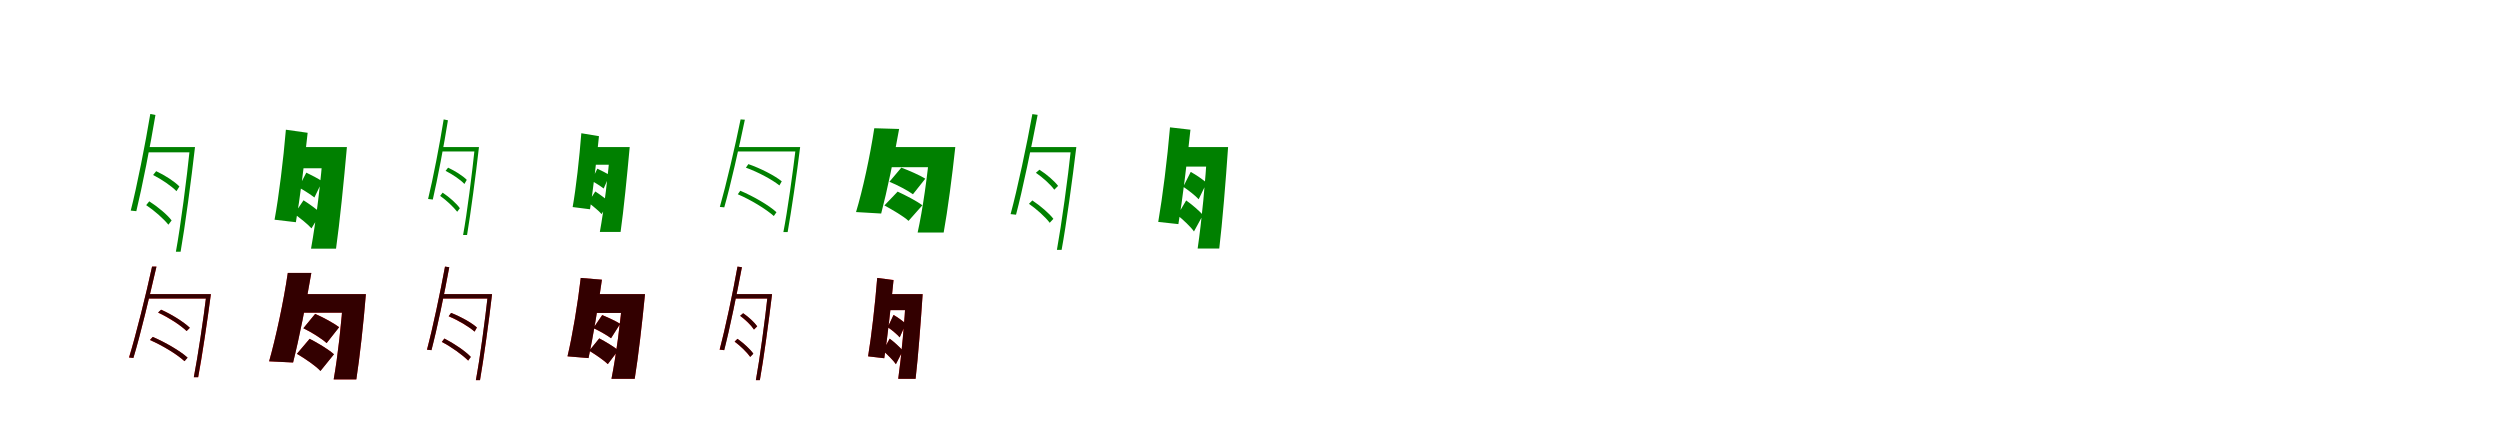 <?xml version="1.0" encoding="UTF-8"?>
<svg width="1700" height="300" xmlns="http://www.w3.org/2000/svg">
<rect width="100%" height="100%" fill="white"/>
<g fill="green" transform="translate(100 100) scale(0.1 -0.1)"><path d="M-0.0 0.0 -10.0 -36.0H302.0V0.0ZM-6.0 -395.0C50.0 -432.0 113.0 -488.0 145.0 -528.0L167.0 -499.0C138.0 -460.0 73.0 -406.0 15.0 -369.0ZM22.0 225.0C-11.0 26.0 -69.0 -269.0 -111.0 -432.0L-73.0 -436.0C-34.0 -275.0 24.0 18.0 57.0 218.0ZM41.0 -190.0C100.0 -220.0 166.0 -265.0 200.0 -300.0L220.0 -268.0C187.0 -234.0 120.0 -191.0 62.0 -164.0ZM292.0 0.0C270.0 -215.0 228.0 -538.0 196.0 -712.0H228.0C258.0 -542.0 301.0 -220.0 326.0 0.0Z"/></g>
<g fill="green" transform="translate(200 100) scale(0.1 -0.1)"><path d="M0.0 0.0 -24.0 -144.0H280.0V0.0ZM2.0 -454.0C40.0 -483.0 94.0 -525.0 118.0 -553.0L181.0 -449.0C155.0 -424.0 102.0 -386.0 64.0 -362.0ZM-56.0 118.0C-73.0 -84.0 -104.0 -337.0 -133.0 -494.0L12.0 -511.0C39.0 -354.0 70.0 -108.0 92.0 97.0ZM31.0 -274.0C66.0 -293.0 114.0 -324.0 138.0 -343.0L191.0 -233.0C165.0 -215.0 117.0 -190.0 83.0 -174.0ZM199.0 0.0C183.0 -229.0 148.0 -507.0 115.0 -691.0H285.0C310.0 -514.0 338.0 -235.0 359.0 0.0Z"/></g>
<g fill="green" transform="translate(300 100) scale(0.1 -0.1)"><path d="M0.0 0.0 -9.0 -30.0H237.0V0.0ZM-7.0 -332.0C36.0 -362.0 84.0 -408.0 109.0 -440.0L127.0 -416.0C105.0 -384.0 55.0 -340.0 10.0 -310.0ZM17.0 188.0C-9.0 24.0 -56.0 -219.0 -89.0 -353.0L-57.0 -357.0C-26.0 -224.0 20.0 17.0 46.0 182.0ZM30.0 -162.0C78.0 -186.0 131.0 -222.0 158.0 -251.0L174.0 -223.0C148.0 -196.0 94.0 -162.0 47.0 -140.0ZM229.0 0.0C210.0 -180.0 176.0 -452.0 149.0 -598.0H176.0C200.0 -455.0 236.0 -185.0 257.0 0.0Z"/></g>
<g fill="green" transform="translate(400 100) scale(0.1 -0.1)"><path d="M0.0 0.0 -22.0 -120.0H219.0V0.0ZM0.0 -376.0C29.0 -400.0 72.0 -433.0 91.0 -456.0L140.0 -371.0C119.0 -352.0 78.0 -321.0 48.0 -302.0ZM-47.0 94.0C-60.0 -72.0 -83.0 -280.0 -106.0 -408.0L12.0 -423.0C33.0 -294.0 56.0 -93.0 73.0 74.0ZM22.0 -229.0C49.0 -243.0 86.0 -267.0 105.0 -282.0L145.0 -191.0C125.0 -178.0 88.0 -159.0 62.0 -147.0ZM150.0 0.0C136.0 -191.0 107.0 -423.0 79.0 -577.0H220.0C241.0 -429.0 264.0 -196.0 282.0 0.0Z"/></g>
<g fill="green" transform="translate(500 100) scale(0.1 -0.1)"><path d="M0.0 0.0 -3.0 -30.0H422.0V0.0ZM17.0 -321.0C106.0 -359.0 209.0 -422.0 262.0 -469.0L280.0 -443.0C228.0 -395.0 123.0 -335.0 34.0 -297.0ZM36.0 188.0C0.0 9.0 -63.0 -260.0 -105.0 -407.0L-75.0 -410.0C-33.0 -264.0 27.0 3.0 65.0 186.0ZM72.0 -140.0C155.0 -170.0 250.0 -221.0 300.0 -261.0L316.0 -233.0C267.0 -193.0 170.0 -144.0 89.0 -116.0ZM412.0 0.0C391.0 -174.0 355.0 -436.0 327.0 -578.0H356.0C381.0 -438.0 419.0 -179.0 441.0 0.0Z"/></g>
<g fill="green" transform="translate(600 100) scale(0.1 -0.1)"><path d="M0.0 0.0 -11.0 -137.0H401.0V0.0ZM14.0 -397.0C69.0 -427.0 145.0 -471.0 178.0 -502.0L272.0 -396.0C234.0 -367.0 158.0 -328.0 104.0 -303.0ZM-55.0 128.0C-83.0 -59.0 -134.0 -294.0 -179.0 -442.0L-8.0 -452.0C31.0 -304.0 80.0 -70.0 114.0 123.0ZM48.0 -236.0C102.0 -258.0 174.0 -296.0 208.0 -321.0L292.0 -215.0C254.0 -191.0 180.0 -159.0 129.0 -140.0ZM324.0 0.0C308.0 -191.0 274.0 -427.0 240.0 -581.0H417.0C444.0 -433.0 475.0 -196.0 496.0 0.0Z"/></g>
<g fill="green" transform="translate(700 100) scale(0.1 -0.1)"><path d="M-0.0 0.0 -7.0 -36.0H295.0V0.0ZM-3.0 -386.0C49.0 -422.0 109.0 -476.0 138.0 -515.0L163.0 -488.0C135.0 -451.0 74.0 -399.0 20.0 -363.0ZM20.0 224.0C-17.0 19.0 -82.0 -288.0 -128.0 -456.0L-91.0 -460.0C-47.0 -294.0 16.0 11.0 56.0 219.0ZM44.0 -175.0C92.0 -208.0 144.0 -255.0 169.0 -290.0L195.0 -264.0C169.0 -230.0 116.0 -184.0 68.0 -154.0ZM284.0 0.0C262.0 -211.0 218.0 -528.0 187.0 -699.0H219.0C250.0 -532.0 293.0 -216.0 319.0 0.0Z"/></g>
<g fill="green" transform="translate(800 100) scale(0.1 -0.1)"><path d="M0.0 0.0 -12.0 -133.0H271.0V0.0ZM7.0 -463.0C45.0 -494.0 97.0 -542.0 119.0 -574.0L180.0 -462.0C155.0 -433.0 103.0 -389.0 66.0 -363.0ZM-44.0 134.0C-62.0 -79.0 -95.0 -342.0 -124.0 -509.0L13.0 -524.0C41.0 -359.0 72.0 -100.0 95.0 118.0ZM46.0 -270.0C81.0 -293.0 129.0 -331.0 151.0 -355.0L205.0 -243.0C180.0 -221.0 132.0 -188.0 97.0 -169.0ZM210.0 0.0C198.0 -230.0 171.0 -506.0 144.0 -690.0H291.0C312.0 -513.0 335.0 -236.0 351.0 0.0Z"/></g>
<g fill="red" transform="translate(100 200) scale(0.1 -0.1)"><path d="M0.0 0.0V-30.0H415.0V0.0ZM19.0 -312.0C105.0 -349.0 205.0 -410.0 254.0 -456.0L275.0 -432.0C225.0 -386.0 124.0 -328.0 39.0 -291.0ZM34.0 187.0C-6.0 1.0 -76.0 -279.0 -123.0 -431.0L-93.0 -434.0C-47.0 -283.0 20.0 -4.0 64.0 187.0ZM75.0 -126.0C146.0 -159.0 229.0 -212.0 269.0 -251.0L291.0 -229.0C249.0 -189.0 166.0 -137.0 96.0 -106.0ZM404.0 0.0C384.0 -171.0 345.0 -426.0 318.0 -565.0H348.0C374.0 -428.0 411.0 -175.0 434.0 0.0Z"/></g>
<g fill="black" opacity=".8" transform="translate(100 200) scale(0.1 -0.1)"><path d="M0.0 0.0V-30.0H415.0V0.0ZM20.0 -312.0C105.0 -349.0 205.0 -410.0 255.0 -456.0L276.0 -432.0C225.0 -386.0 124.0 -328.0 39.0 -291.0ZM34.0 187.0C-6.0 2.0 -76.0 -279.0 -122.0 -431.0L-93.0 -434.0C-46.0 -283.0 19.0 -4.0 64.0 187.0ZM75.0 -125.0C147.0 -158.0 228.0 -211.0 269.0 -251.0L291.0 -229.0C249.0 -189.0 166.0 -137.0 95.0 -106.0ZM404.0 0.0C383.0 -170.0 345.0 -426.0 318.0 -565.0H347.0C373.0 -428.0 411.0 -175.0 434.0 0.0Z"/></g>
<g fill="red" transform="translate(200 200) scale(0.1 -0.1)"><path d="M0.0 0.0V-126.0H392.0V0.0ZM19.0 -406.0C74.0 -438.0 147.0 -488.0 179.0 -522.0L271.0 -409.0C234.0 -376.0 159.0 -331.0 105.0 -304.0ZM-43.0 144.0C-72.0 -54.0 -125.0 -298.0 -170.0 -457.0L-7.0 -465.0C32.0 -309.0 82.0 -62.0 117.0 144.0ZM63.0 -232.0C117.0 -259.0 189.0 -303.0 221.0 -333.0L306.0 -225.0C269.0 -196.0 195.0 -157.0 143.0 -134.0ZM335.0 0.0C323.0 -192.0 296.0 -426.0 269.0 -580.0H423.0C446.0 -432.0 472.0 -197.0 488.0 0.0Z"/></g>
<g fill="black" opacity=".8" transform="translate(200 200) scale(0.1 -0.1)"><path d="M0.0 0.0 1.0 -126.0H392.0V0.0ZM19.0 -406.0C74.0 -438.0 148.0 -488.0 179.0 -523.0L271.0 -409.0C234.0 -376.0 159.0 -331.0 106.0 -304.0ZM-43.0 144.0C-72.0 -54.0 -125.0 -299.0 -170.0 -457.0L-7.0 -465.0C33.0 -309.0 82.0 -62.0 117.0 144.0ZM63.0 -232.0C117.0 -258.0 189.0 -303.0 221.0 -333.0L306.0 -225.0C269.0 -197.0 195.0 -157.0 143.0 -135.0ZM335.0 0.0C323.0 -192.0 297.0 -426.0 269.0 -580.0H423.0C446.0 -432.0 472.0 -197.0 488.0 0.0Z"/></g>
<g fill="red" transform="translate(300 200) scale(0.1 -0.1)"><path d="M0.0 0.0 -6.0 -30.0H327.0V0.0ZM4.0 -325.0C70.0 -359.0 145.0 -413.0 183.0 -452.0L201.0 -427.0C165.0 -388.0 88.0 -336.0 22.0 -302.0ZM26.0 187.0C-5.0 16.0 -59.0 -238.0 -97.0 -378.0L-66.0 -381.0C-30.0 -243.0 24.0 10.0 55.0 183.0ZM51.0 -151.0C115.0 -178.0 189.0 -221.0 227.0 -255.0L243.0 -227.0C206.0 -194.0 131.0 -152.0 68.0 -128.0ZM318.0 0.0C299.0 -177.0 263.0 -442.0 236.0 -585.0H264.0C289.0 -445.0 325.0 -181.0 346.0 0.0Z"/></g>
<g fill="black" opacity=".8" transform="translate(300 200) scale(0.1 -0.1)"><path d="M0.0 0.0 -6.0 -30.0H327.0V0.0ZM5.0 -325.0C70.0 -359.0 145.0 -413.0 184.0 -452.0L202.0 -427.0C165.0 -388.0 88.0 -336.0 22.0 -302.0ZM26.0 187.0C-5.0 17.0 -59.0 -238.0 -96.0 -378.0L-66.0 -381.0C-29.0 -243.0 23.0 10.0 55.0 183.0ZM51.0 -150.0C116.0 -177.0 189.0 -221.0 227.0 -255.0L243.0 -227.0C206.0 -194.0 131.0 -152.0 67.0 -128.0ZM318.0 0.0C298.0 -176.0 263.0 -442.0 236.0 -585.0H264.0C288.0 -445.0 325.0 -181.0 346.0 0.0Z"/></g>
<g fill="red" transform="translate(400 200) scale(0.1 -0.1)"><path d="M0.0 0.0 -17.0 -128.0H307.0V0.0ZM7.0 -385.0C49.0 -411.0 107.0 -450.0 133.0 -476.0L204.0 -382.0C175.0 -358.0 117.0 -323.0 75.0 -301.0ZM-51.0 110.0C-71.0 -65.0 -108.0 -285.0 -141.0 -423.0L2.0 -435.0C31.0 -298.0 68.0 -81.0 93.0 98.0ZM35.0 -231.0C75.0 -250.0 129.0 -280.0 155.0 -300.0L217.0 -202.0C188.0 -183.0 133.0 -158.0 95.0 -142.0ZM235.0 0.0C220.0 -190.0 188.0 -423.0 158.0 -576.0H316.0C340.0 -429.0 367.0 -195.0 386.0 0.0Z"/></g>
<g fill="black" opacity=".8" transform="translate(400 200) scale(0.1 -0.1)"><path d="M0.0 0.0 -17.0 -128.0H308.0V0.0ZM7.0 -385.0C49.0 -411.0 108.0 -450.0 133.0 -476.0L204.0 -382.0C175.0 -358.0 117.0 -323.0 75.0 -301.0ZM-51.0 110.0C-71.0 -65.0 -108.0 -286.0 -141.0 -423.0L2.0 -435.0C32.0 -298.0 68.0 -81.0 93.0 98.0ZM35.0 -231.0C75.0 -249.0 129.0 -280.0 155.0 -300.0L217.0 -202.0C188.0 -184.0 133.0 -158.0 95.0 -143.0ZM235.0 0.0C220.0 -190.0 189.0 -423.0 158.0 -576.0H316.0C340.0 -429.0 367.0 -195.0 386.0 0.0Z"/></g>
<g fill="red" transform="translate(500 200) scale(0.1 -0.1)"><path d="M0.0 0.0 -6.0 -30.0H230.0V0.0ZM-5.0 -323.0C35.0 -352.0 80.0 -396.0 101.0 -427.0L122.0 -405.0C102.0 -375.0 56.0 -333.0 15.0 -304.0ZM15.0 187.0C-15.0 16.0 -69.0 -238.0 -107.0 -378.0L-76.0 -381.0C-40.0 -243.0 13.0 10.0 45.0 183.0ZM33.0 -148.0C69.0 -175.0 109.0 -213.0 127.0 -241.0L149.0 -219.0C130.0 -192.0 90.0 -155.0 54.0 -130.0ZM221.0 0.0C203.0 -177.0 166.0 -442.0 140.0 -585.0H167.0C193.0 -445.0 228.0 -181.0 250.0 0.0Z"/></g>
<g fill="black" opacity=".8" transform="translate(500 200) scale(0.1 -0.1)"><path d="M0.0 0.0 -6.0 -30.0H230.0V0.0ZM-4.0 -323.0C35.0 -352.0 80.0 -396.0 102.0 -427.0L123.0 -405.0C102.0 -375.0 56.0 -333.0 15.0 -304.0ZM15.0 187.0C-15.0 17.0 -69.0 -238.0 -106.0 -377.0L-75.0 -381.0C-39.0 -243.0 12.0 10.0 45.0 183.0ZM33.0 -147.0C70.0 -174.0 109.0 -212.0 127.0 -241.0L149.0 -219.0C130.0 -192.0 90.0 -155.0 53.0 -130.0ZM221.0 0.0C202.0 -176.0 166.0 -442.0 140.0 -585.0H167.0C192.0 -445.0 228.0 -181.0 250.0 0.0Z"/></g>
<g fill="red" transform="translate(600 200) scale(0.1 -0.1)"><path d="M0.0 0.0 -11.0 -109.0H210.0V0.0ZM5.0 -385.0C34.0 -411.0 74.0 -450.0 92.0 -476.0L139.0 -385.0C119.0 -361.0 79.0 -325.0 50.0 -303.0ZM-35.0 110.0C-49.0 -67.0 -74.0 -284.0 -97.0 -423.0L13.0 -436.0C34.0 -299.0 58.0 -85.0 76.0 96.0ZM37.0 -225.0C64.0 -244.0 101.0 -274.0 118.0 -294.0L159.0 -202.0C140.0 -183.0 103.0 -157.0 76.0 -141.0ZM161.0 0.0C151.0 -192.0 129.0 -422.0 108.0 -576.0H226.0C243.0 -428.0 261.0 -197.0 274.0 0.0Z"/></g>
<g fill="black" opacity=".8" transform="translate(600 200) scale(0.1 -0.1)"><path d="M0.0 0.0 -10.0 -109.0H210.0V0.0ZM5.0 -385.0C34.0 -411.0 75.0 -450.0 92.0 -477.0L139.0 -384.0C119.0 -361.0 79.0 -324.0 50.0 -303.0ZM-35.0 110.0C-49.0 -67.0 -74.0 -285.0 -97.0 -423.0L13.0 -436.0C35.0 -299.0 58.0 -85.0 76.0 95.0ZM37.0 -225.0C64.0 -243.0 101.0 -274.0 118.0 -294.0L159.0 -201.0C140.0 -184.0 103.0 -157.0 76.0 -142.0ZM161.0 0.0C151.0 -192.0 130.0 -422.0 108.0 -576.0H226.0C243.0 -428.0 261.0 -197.0 274.0 0.0Z"/></g>
</svg>
